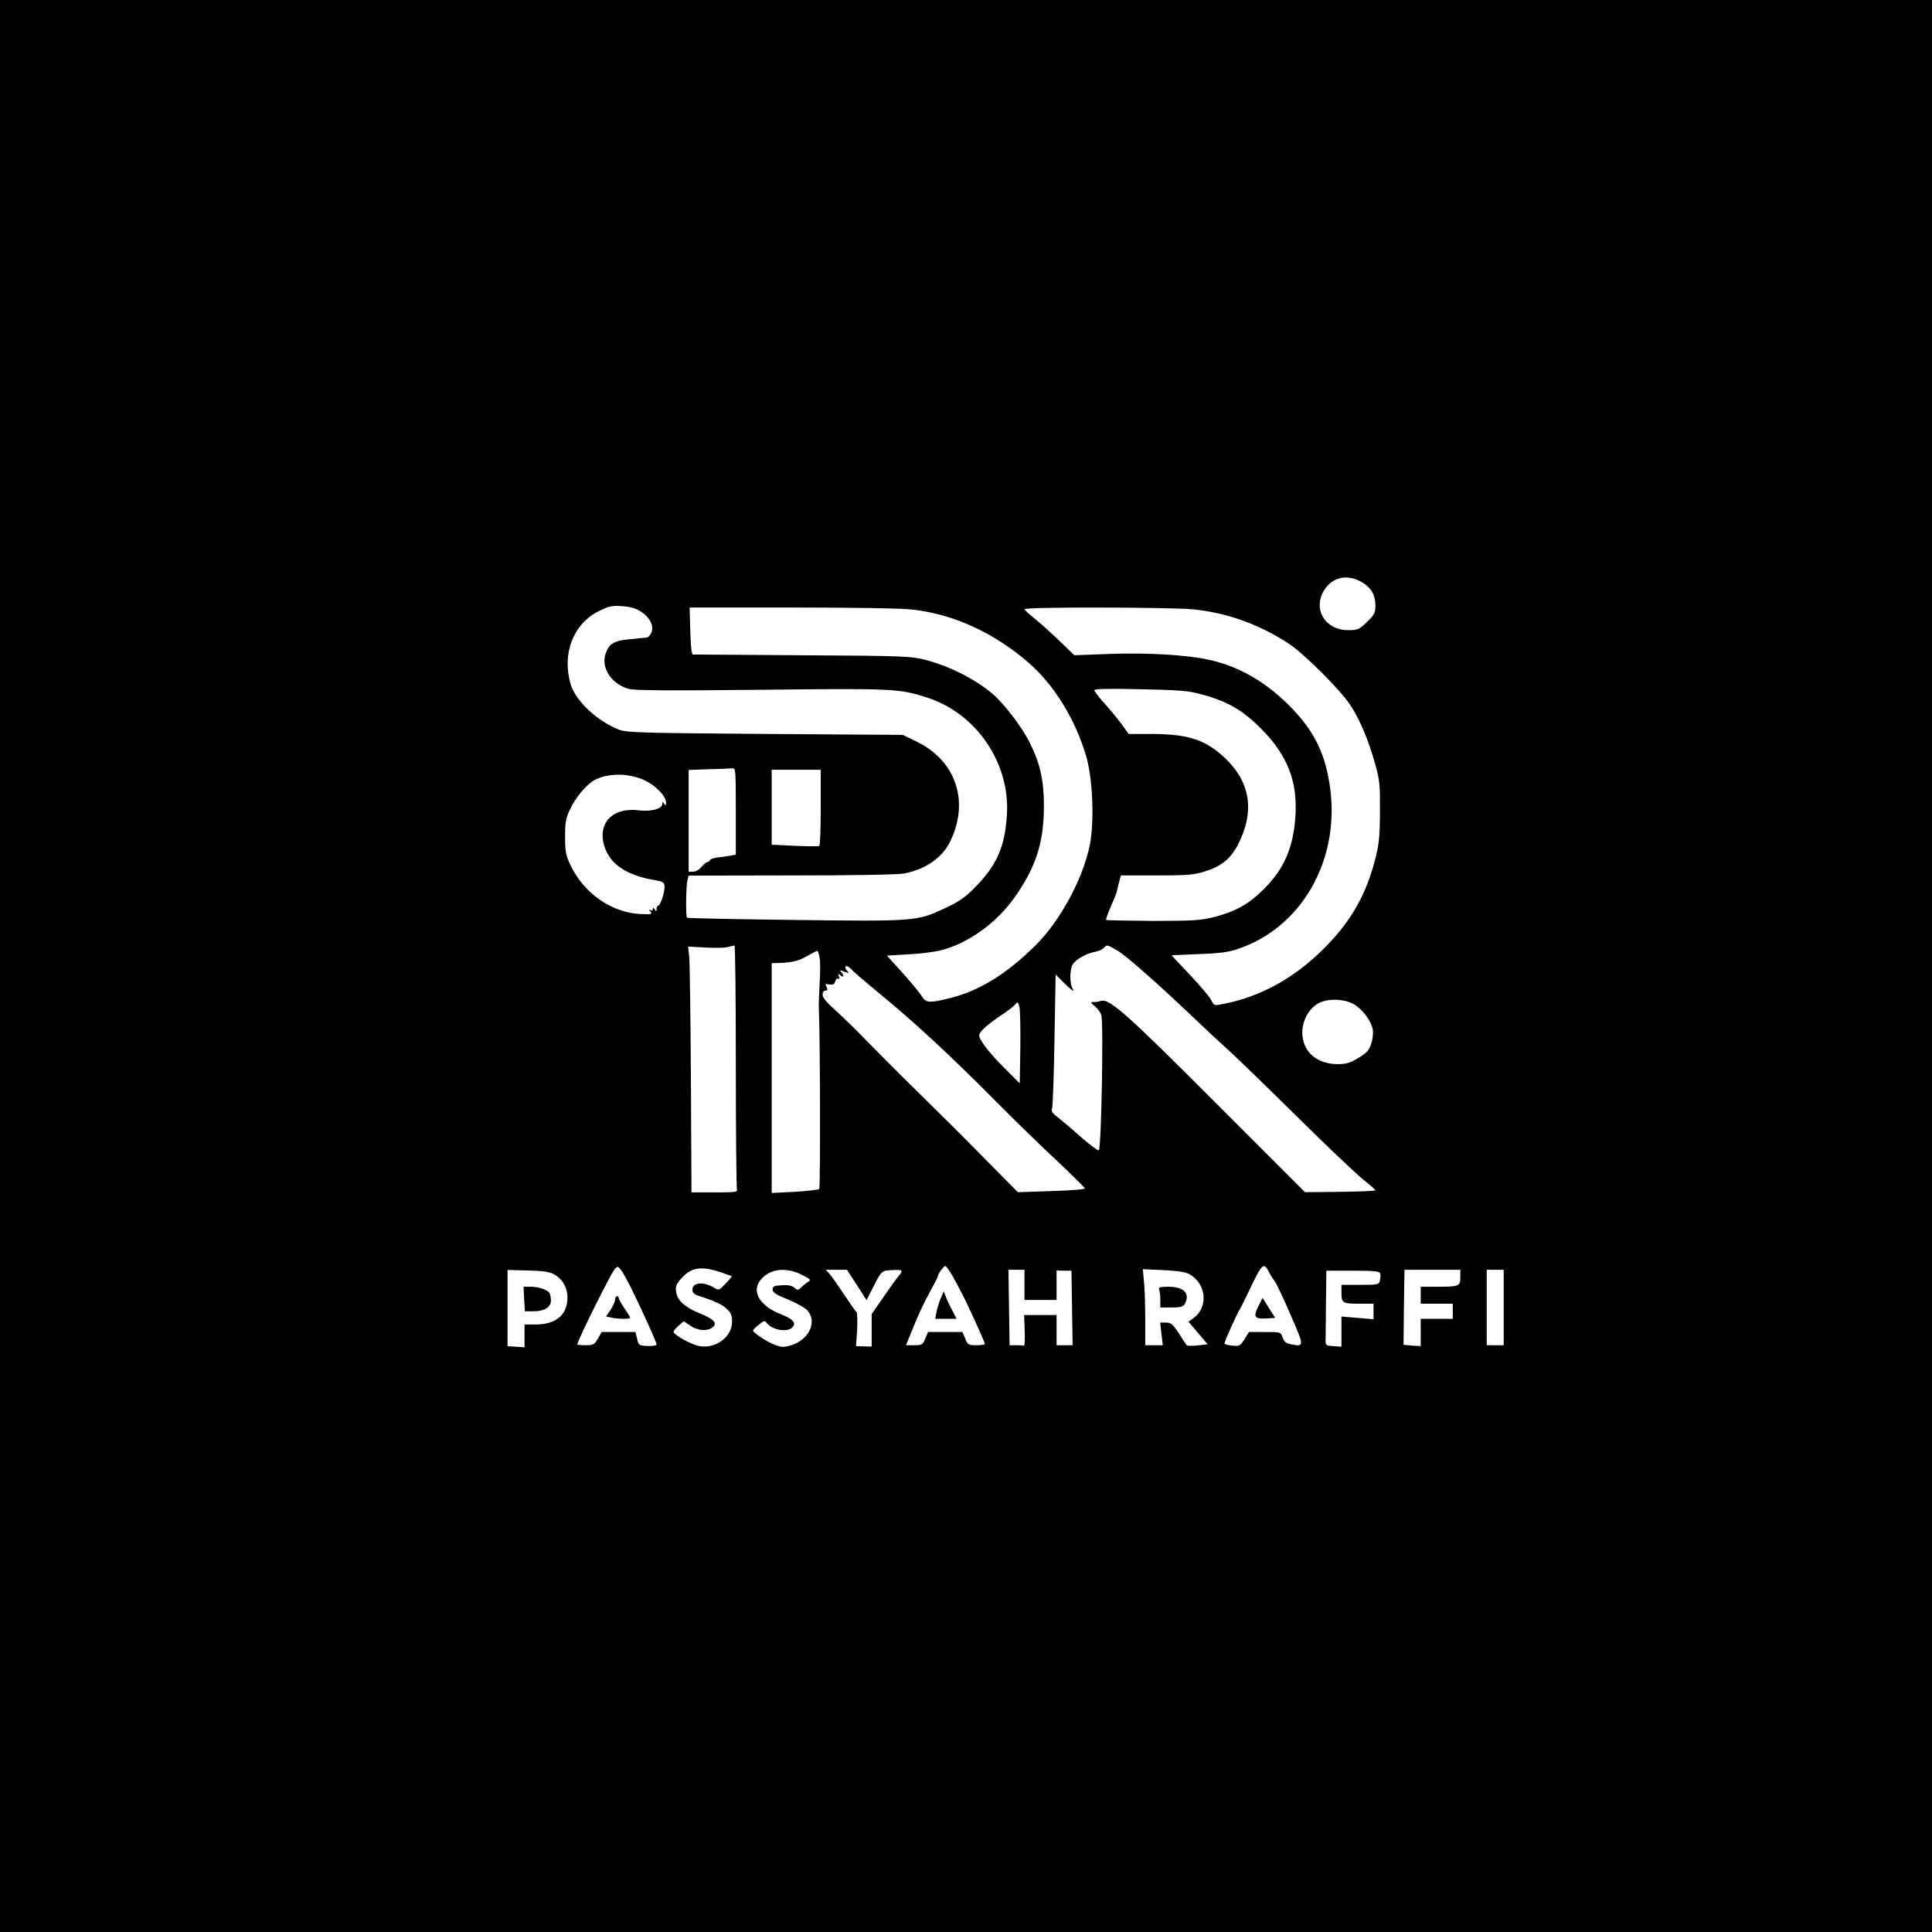 <?xml version="1.0" standalone="no"?>
<!DOCTYPE svg PUBLIC "-//W3C//DTD SVG 20010904//EN"
 "http://www.w3.org/TR/2001/REC-SVG-20010904/DTD/svg10.dtd">
<svg version="1.0" xmlns="http://www.w3.org/2000/svg"
 width="1024pt" height="1024pt" viewBox="0 0 1024 1024"
 preserveAspectRatio="xMidYMid meet">

<g transform="translate(0,1024) scale(0.1,-0.1)"
fill="#000000" stroke="none">
<path d="M0 5120 l0 -5120 5120 0 5120 0 0 5120 0 5120 -5120 0 -5120 0 0
-5120z m7217 2035 c51 -30 73 -68 73 -126 0 -37 -6 -48 -45 -86 -42 -40 -49
-43 -99 -43 -123 0 -190 112 -127 213 44 69 122 86 198 42z m-3818 -158 c46
-30 69 -77 53 -111 -5 -12 -16 -24 -24 -25 -7 -1 -47 -5 -89 -9 -86 -8 -111
-23 -130 -79 -24 -74 33 -159 123 -184 32 -9 210 -10 703 -5 702 8 730 6 875
-40 262 -82 443 -345 427 -619 -10 -172 -53 -270 -169 -388 -53 -54 -85 -76
-160 -111 -148 -69 -155 -70 -797 -62 -311 4 -568 9 -570 12 -7 6 -5 169 2
196 l7 27 543 1 c325 0 565 4 597 10 117 22 207 85 249 176 99 209 26 422
-178 522 l-76 37 -730 5 c-666 5 -734 7 -775 23 -116 46 -229 152 -255 239
-48 161 12 320 147 388 56 28 70 31 126 27 45 -3 74 -12 101 -30z m1438 12
c216 -24 428 -121 612 -279 136 -117 249 -299 307 -495 36 -119 45 -349 20
-475 -37 -180 -158 -403 -289 -532 -154 -152 -296 -239 -451 -278 -108 -27
-128 -26 -149 8 -9 16 -55 71 -101 123 l-85 94 117 7 c64 3 144 14 176 23 140
38 285 142 378 271 118 164 161 297 161 494 0 134 -21 228 -77 337 -38 77
-131 199 -189 250 -93 81 -228 150 -360 185 -78 20 -108 22 -659 25 l-578 4
-5 22 c-2 12 -6 68 -7 125 l-3 102 543 0 c321 0 582 -4 639 -11z m1492 1 c177
-19 345 -79 501 -181 82 -54 273 -244 327 -326 50 -76 95 -182 131 -310 25
-89 27 -112 26 -258 -1 -139 -5 -173 -28 -260 -46 -175 -123 -311 -249 -442
-167 -174 -356 -279 -568 -317 -33 -6 -37 -4 -48 21 -7 16 -57 75 -111 133
-55 58 -100 105 -100 106 0 1 64 4 143 7 110 4 157 10 207 27 335 112 539 463
491 845 -23 180 -79 300 -200 427 -132 139 -284 228 -448 262 -122 26 -326 37
-522 30 l-187 -7 -75 73 c-41 39 -100 93 -131 118 -32 25 -58 49 -58 53 0 13
778 11 899 -1z m35 -449 c139 -37 220 -83 317 -180 142 -142 197 -281 185
-466 -10 -167 -61 -283 -170 -390 -80 -79 -146 -115 -262 -146 -69 -17 -109
-20 -323 -20 -134 1 -246 3 -248 5 -3 2 9 36 26 74 17 39 31 74 31 79 0 4 5
25 11 46 l10 37 188 0 c160 0 199 3 253 20 89 27 137 65 176 137 94 177 72
334 -64 464 -106 100 -196 129 -401 129 l-111 0 -38 53 c-21 28 -62 78 -91
110 -29 32 -53 63 -53 69 0 7 74 9 243 5 204 -4 254 -8 321 -26z m-2464 -621
l0 -230 -22 -4 c-13 -3 -43 -7 -68 -10 -24 -2 -46 -10 -48 -15 -2 -6 -8 -11
-14 -11 -6 0 -19 -11 -30 -25 -11 -14 -30 -25 -44 -25 l-24 0 0 270 0 269 108
4 c59 1 115 4 125 5 16 2 17 -15 17 -228z m450 21 c0 -110 -3 -202 -8 -205 -4
-2 -62 -2 -130 1 l-122 6 0 198 0 199 130 0 130 0 0 -199z m-933 143 c59 -28
113 -84 113 -117 0 -18 -2 -19 -10 -7 -8 13 -10 13 -10 -2 0 -25 -60 -41 -123
-33 -142 18 -224 -70 -182 -195 31 -94 122 -152 272 -176 33 -5 43 -11 45 -28
4 -26 -21 -106 -33 -106 -5 0 -9 -8 -9 -17 0 -15 -2 -16 -10 -3 -7 11 -10 11
-10 2 0 -8 -5 -10 -12 -6 -10 6 -10 5 0 -8 11 -13 5 -15 -45 -13 -157 4 -309
109 -380 261 -24 51 -28 72 -28 149 0 77 4 98 26 145 31 65 89 134 131 156 73
38 182 37 265 -2z m483 -1513 c0 -352 3 -646 6 -655 5 -14 -9 -16 -117 -16
l-124 0 -3 598 c-2 328 -6 621 -9 651 l-6 54 89 -5 c49 -3 103 -2 119 2 17 4
33 8 38 9 4 0 7 -287 7 -638z m2022 611 c45 -25 230 -189 433 -383 49 -47 119
-112 155 -144 36 -32 198 -189 360 -349 162 -160 323 -313 358 -340 34 -27 62
-52 62 -55 0 -3 -84 -7 -186 -8 l-187 -2 -470 470 c-474 475 -567 558 -612
544 -11 -4 -29 -7 -40 -6 -17 0 -16 -3 8 -22 14 -12 30 -33 34 -47 13 -38 0
-713 -13 -717 -6 -2 -50 31 -99 74 -48 43 -103 89 -121 103 -26 19 -33 30 -28
45 4 11 10 175 13 365 l6 345 42 -42 c40 -40 62 -56 48 -33 -16 26 -16 100 0
127 17 29 71 59 126 70 16 3 34 12 40 19 15 18 16 18 71 -14z m-1578 -39 c4
-21 4 -83 0 -138 -3 -55 -5 -113 -4 -130 7 -143 9 -950 2 -957 -4 -4 -63 -11
-130 -15 l-122 -6 0 609 0 609 38 1 c69 2 107 11 152 38 25 14 48 26 52 26 3
0 9 -17 12 -37z m172 -64 c10 -12 78 -69 149 -128 175 -143 371 -324 605 -560
107 -108 259 -256 338 -329 78 -74 142 -137 142 -141 0 -5 -80 -11 -177 -14
l-178 -6 -175 177 c-96 98 -258 259 -360 359 -102 100 -225 224 -275 275 -49
51 -120 120 -157 153 -46 41 -68 67 -68 83 0 13 6 22 15 22 12 0 13 4 6 19 -9
16 -7 17 15 13 19 -3 26 0 31 17 3 11 10 18 16 14 7 -4 8 0 3 12 -5 15 -4 16
9 5 18 -15 20 1 3 19 -11 10 -7 10 17 1 24 -9 28 -9 18 1 -7 7 -13 17 -13 21
0 14 17 8 36 -13z m2655 -179 c46 -24 96 -88 105 -136 3 -19 0 -51 -8 -76 -12
-35 -24 -49 -68 -75 -44 -27 -65 -33 -109 -33 -108 0 -181 60 -188 154 -5 63
26 130 76 163 45 31 135 32 192 3z m-1763 -227 l-3 -195 -77 77 c-80 78 -138
153 -138 177 0 19 41 56 115 106 34 22 67 48 75 57 13 16 15 15 22 -6 5 -12 7
-109 6 -216z m-2054 -1298 c63 -130 126 -270 126 -281 0 -6 -21 -9 -47 -8 -46
2 -48 3 -56 38 l-9 36 -89 0 -90 0 -20 -35 c-19 -32 -25 -35 -65 -35 -24 0
-44 2 -44 4 0 20 175 372 198 399 15 17 17 17 34 -5 10 -13 38 -63 62 -113z
m1694 83 c16 -29 39 -71 50 -93 30 -56 122 -259 122 -268 0 -4 -20 -7 -45 -7
-42 0 -46 2 -59 35 l-15 35 -91 0 -91 0 -15 -35 c-13 -32 -17 -35 -58 -35
l-44 0 42 103 c22 56 60 136 84 178 23 42 42 79 42 83 0 12 32 56 40 56 5 0
22 -24 38 -52z m1678 20 c9 -18 23 -40 30 -49 8 -8 45 -87 83 -175 75 -171 75
-173 4 -159 -26 5 -37 13 -45 36 -10 29 -10 29 -94 29 l-84 0 -24 -38 c-22
-35 -26 -38 -65 -34 -22 2 -41 7 -41 12 0 9 67 160 81 180 5 8 30 57 54 109
65 135 73 143 101 89z m-2913 1 c34 -11 63 -22 65 -23 1 -2 -13 -20 -33 -40
-32 -34 -36 -36 -57 -23 -57 36 -118 31 -118 -8 0 -21 9 -27 71 -46 41 -13 86
-34 105 -51 29 -26 34 -37 34 -74 0 -84 -96 -150 -184 -126 -46 13 -126 59
-126 73 0 5 12 20 27 33 l27 23 34 -23 c39 -27 89 -31 118 -10 28 22 9 44 -62
73 -82 32 -123 69 -130 114 -5 30 -1 41 26 72 51 59 106 68 203 36z m-873 -15
c47 -28 72 -78 67 -137 -7 -82 -67 -127 -167 -127 l-60 0 0 -60 0 -61 -45 3
-45 3 0 202 0 202 109 -3 c85 -2 115 -7 141 -22z m1309 0 c45 -23 51 -28 36
-37 -9 -5 -26 -18 -37 -29 -18 -18 -21 -18 -38 -3 -13 11 -32 15 -66 13 -41
-2 -49 -6 -49 -23 0 -15 18 -27 80 -52 44 -18 89 -43 101 -55 59 -60 14 -159
-85 -189 -35 -10 -49 -10 -79 1 -41 14 -122 67 -121 78 0 4 14 18 31 31 27 22
32 23 42 9 28 -38 112 -52 137 -22 20 24 2 43 -66 70 -105 42 -150 114 -109
173 46 65 134 79 223 35z m292 -54 l52 -81 27 53 c53 105 50 103 108 106 55 4
61 -1 37 -28 -8 -9 -44 -59 -80 -111 l-65 -94 0 -86 0 -86 -41 1 -42 1 6 88
c2 48 1 89 -3 92 -4 2 -33 44 -65 92 -32 49 -67 98 -78 111 l-20 22 56 0 56 0
52 -80z m889 0 l0 -80 85 0 85 0 0 78 0 78 40 -1 39 0 3 -198 3 -197 -42 0
-43 0 0 80 0 80 -86 0 -86 0 3 -82 c2 -46 0 -82 -4 -80 -4 1 -23 2 -42 2 l-34
0 -3 200 -3 200 43 0 42 0 0 -80z m877 55 c88 -52 98 -174 18 -232 l-26 -18
51 -60 51 -60 -53 -6 c-29 -3 -55 -3 -58 1 -3 3 -22 31 -42 63 -32 49 -42 57
-68 57 l-31 0 7 -60 7 -60 -47 0 -46 0 0 139 c0 76 -3 166 -7 201 l-6 63 110
-5 c79 -4 119 -10 140 -23z m1008 7 c3 -8 2 -24 -1 -38 -6 -23 -9 -24 -105
-24 l-99 0 0 -44 c0 -53 6 -56 101 -56 l69 0 0 -41 0 -41 -85 7 -85 7 0 -80 0
-80 -42 3 c-41 3 -43 5 -42 34 0 17 1 106 2 199 l2 167 140 0 c107 0 141 -3
145 -13z m425 -21 c0 -48 -6 -51 -121 -51 l-89 0 0 -45 0 -45 85 0 85 0 0 -40
0 -40 -85 0 -85 0 0 -73 0 -72 -46 3 -45 4 2 199 3 199 148 0 148 0 0 -39z
m230 -161 l0 -200 -45 0 -45 0 0 200 0 200 45 0 45 0 0 -200z"/>
<path d="M3260 3351 c0 -10 -11 -34 -24 -54 l-24 -35 30 -6 c38 -8 98 -8 98 0
0 3 -13 25 -30 49 -16 24 -30 48 -30 54 0 6 -4 11 -10 11 -5 0 -10 -8 -10 -19z"/>
<path d="M4985 3356 c-9 -22 -19 -55 -22 -73 l-6 -33 57 0 56 0 -22 43 c-13
23 -28 56 -34 72 l-12 30 -17 -39z"/>
<path d="M6669 3315 c-28 -55 -19 -67 44 -63 l46 3 -34 53 -33 53 -23 -46z"/>
<path d="M2778 3355 l4 -65 47 0 c57 0 91 21 91 58 0 15 -4 32 -8 39 -11 17
-58 33 -100 33 l-37 0 3 -65z"/>
<path d="M6144 3404 c3 -9 6 -33 6 -55 l0 -39 60 0 c48 0 61 4 70 19 29 56 -5
91 -88 91 -45 0 -53 -3 -48 -16z"/>
</g>
</svg>
